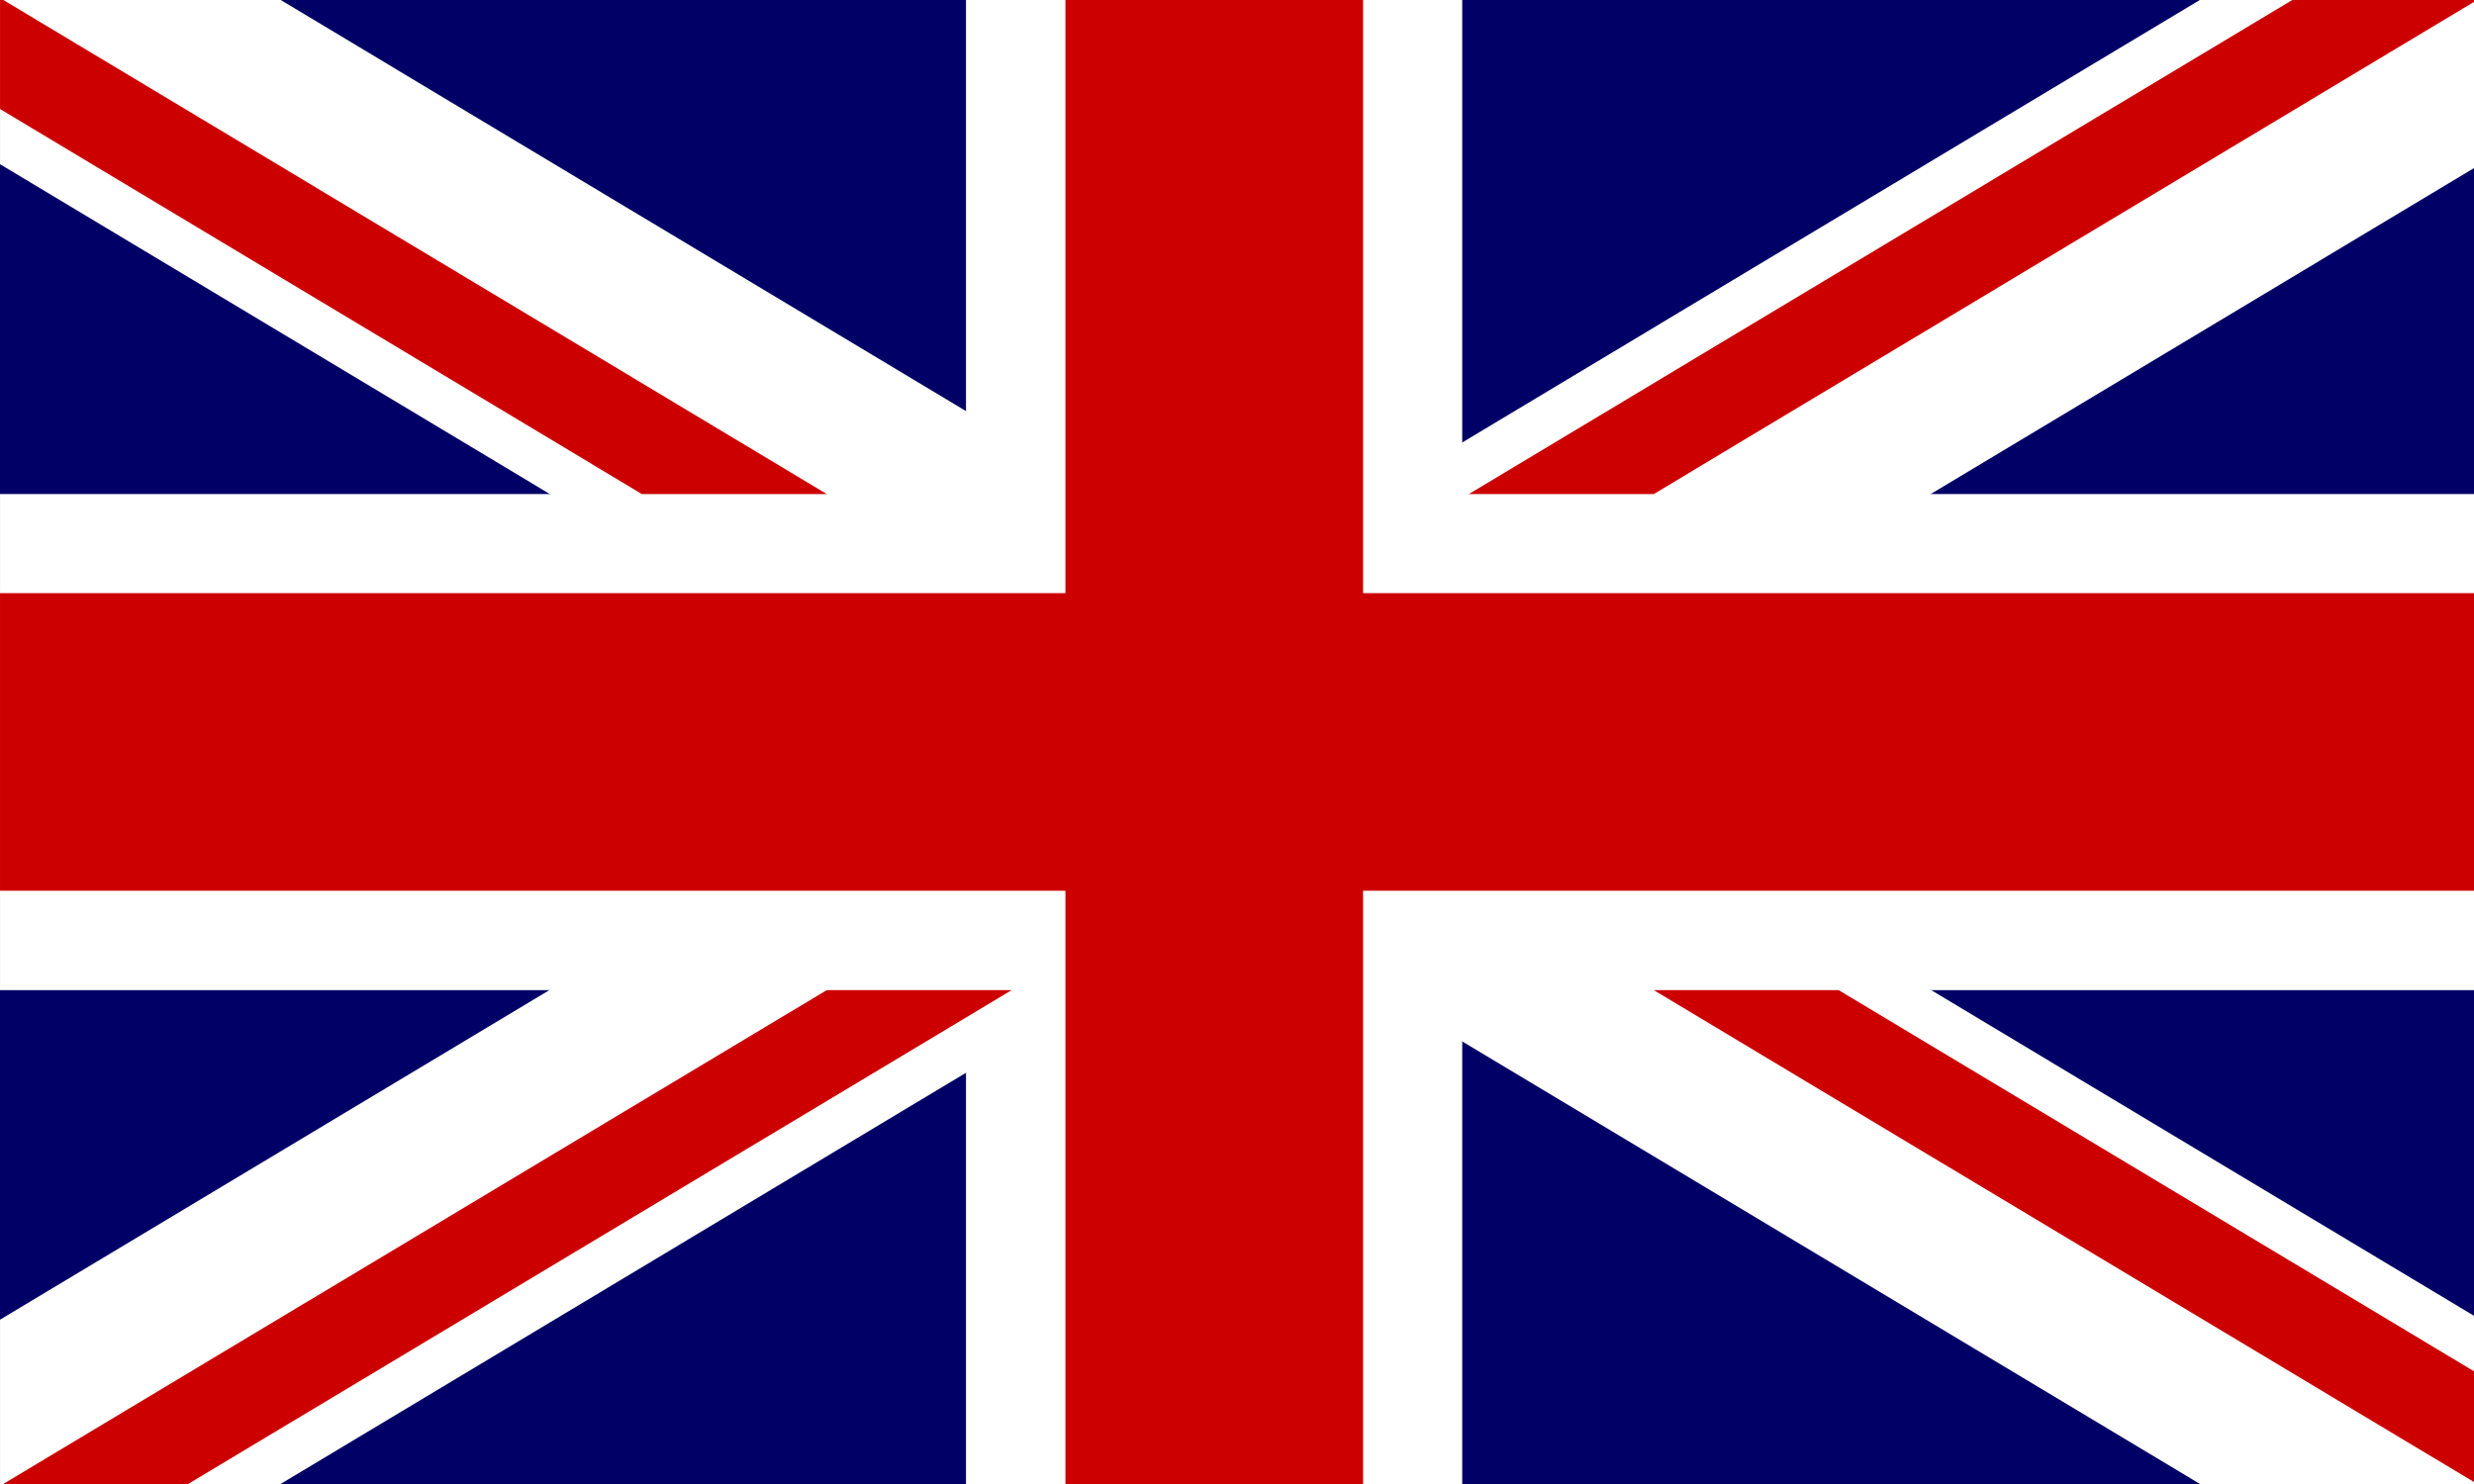 <?xml version="1.0" encoding="utf-8"?>
<!-- Generator: Adobe Illustrator 20.0.0, SVG Export Plug-In . SVG Version: 6.00 Build 0)  -->
<!DOCTYPE svg PUBLIC "-//W3C//DTD SVG 1.1//EN" "http://www.w3.org/Graphics/SVG/1.1/DTD/svg11.dtd">
<svg version="1.1" id="Layer_1" xmlns="http://www.w3.org/2000/svg" xmlns:xlink="http://www.w3.org/1999/xlink" x="0px" y="0px"
	 viewBox="0 0 800 480" style="enable-background:new 0 0 800 480;" xml:space="preserve">
<rect x="0" y="0" width="800" height="480" fill="#808080" stroke="none"/>
<style type="text/css">
	.st0{fill:#000066;}
	.st1{fill:#FFFFFF;}
	.st2{fill:#CC0000;}
</style>
<g>
	<g transform="translate(80) scale(.94)">
		<g>
			<path class="st0" d="M-85.1-0.7H766v512H-85.1V-0.7z"/>
			<path class="st1" d="M-85.1-0.7v57.2l757.9,454.8h95.4v-57.2L10.3-0.7H-85.1z M768.2-0.7v57.2L10.3,511.3h-95.4v-57.2L672.8-0.7
				H768.2z"/>
			<polygon class="st1" points="766,170 417.9,170 417.9,-0.7 247.2,-0.7 247.2,170 -85.1,170 -85.1,340.7 247.2,340.7 247.2,511.3 
				417.9,511.3 417.9,340.7 766,340.7 			"/>
			<g>
				<polygon class="st2" points="199.3,170 -85.1,-0.7 -85.1,37.5 135.7,170 				"/>
				<polygon class="st2" points="768.2,-0.7 704.6,-0.7 420.2,170 483.8,170 				"/>
				<polygon class="st2" points="483.8,340.7 768.2,511.3 768.2,473.2 547.4,340.7 				"/>
				<polygon class="st2" points="-85.1,511.3 -21.5,511.3 262.9,340.7 199.3,340.7 				"/>
				<polygon class="st2" points="383.8,204.1 383.8,-0.7 281.4,-0.7 281.4,204.1 -85.1,204.1 -85.1,306.5 281.4,306.5 281.4,511.3 
					383.8,511.3 383.8,306.5 766,306.5 766,204.1 				"/>
			</g>
		</g>
	</g>
</g>
</svg>
